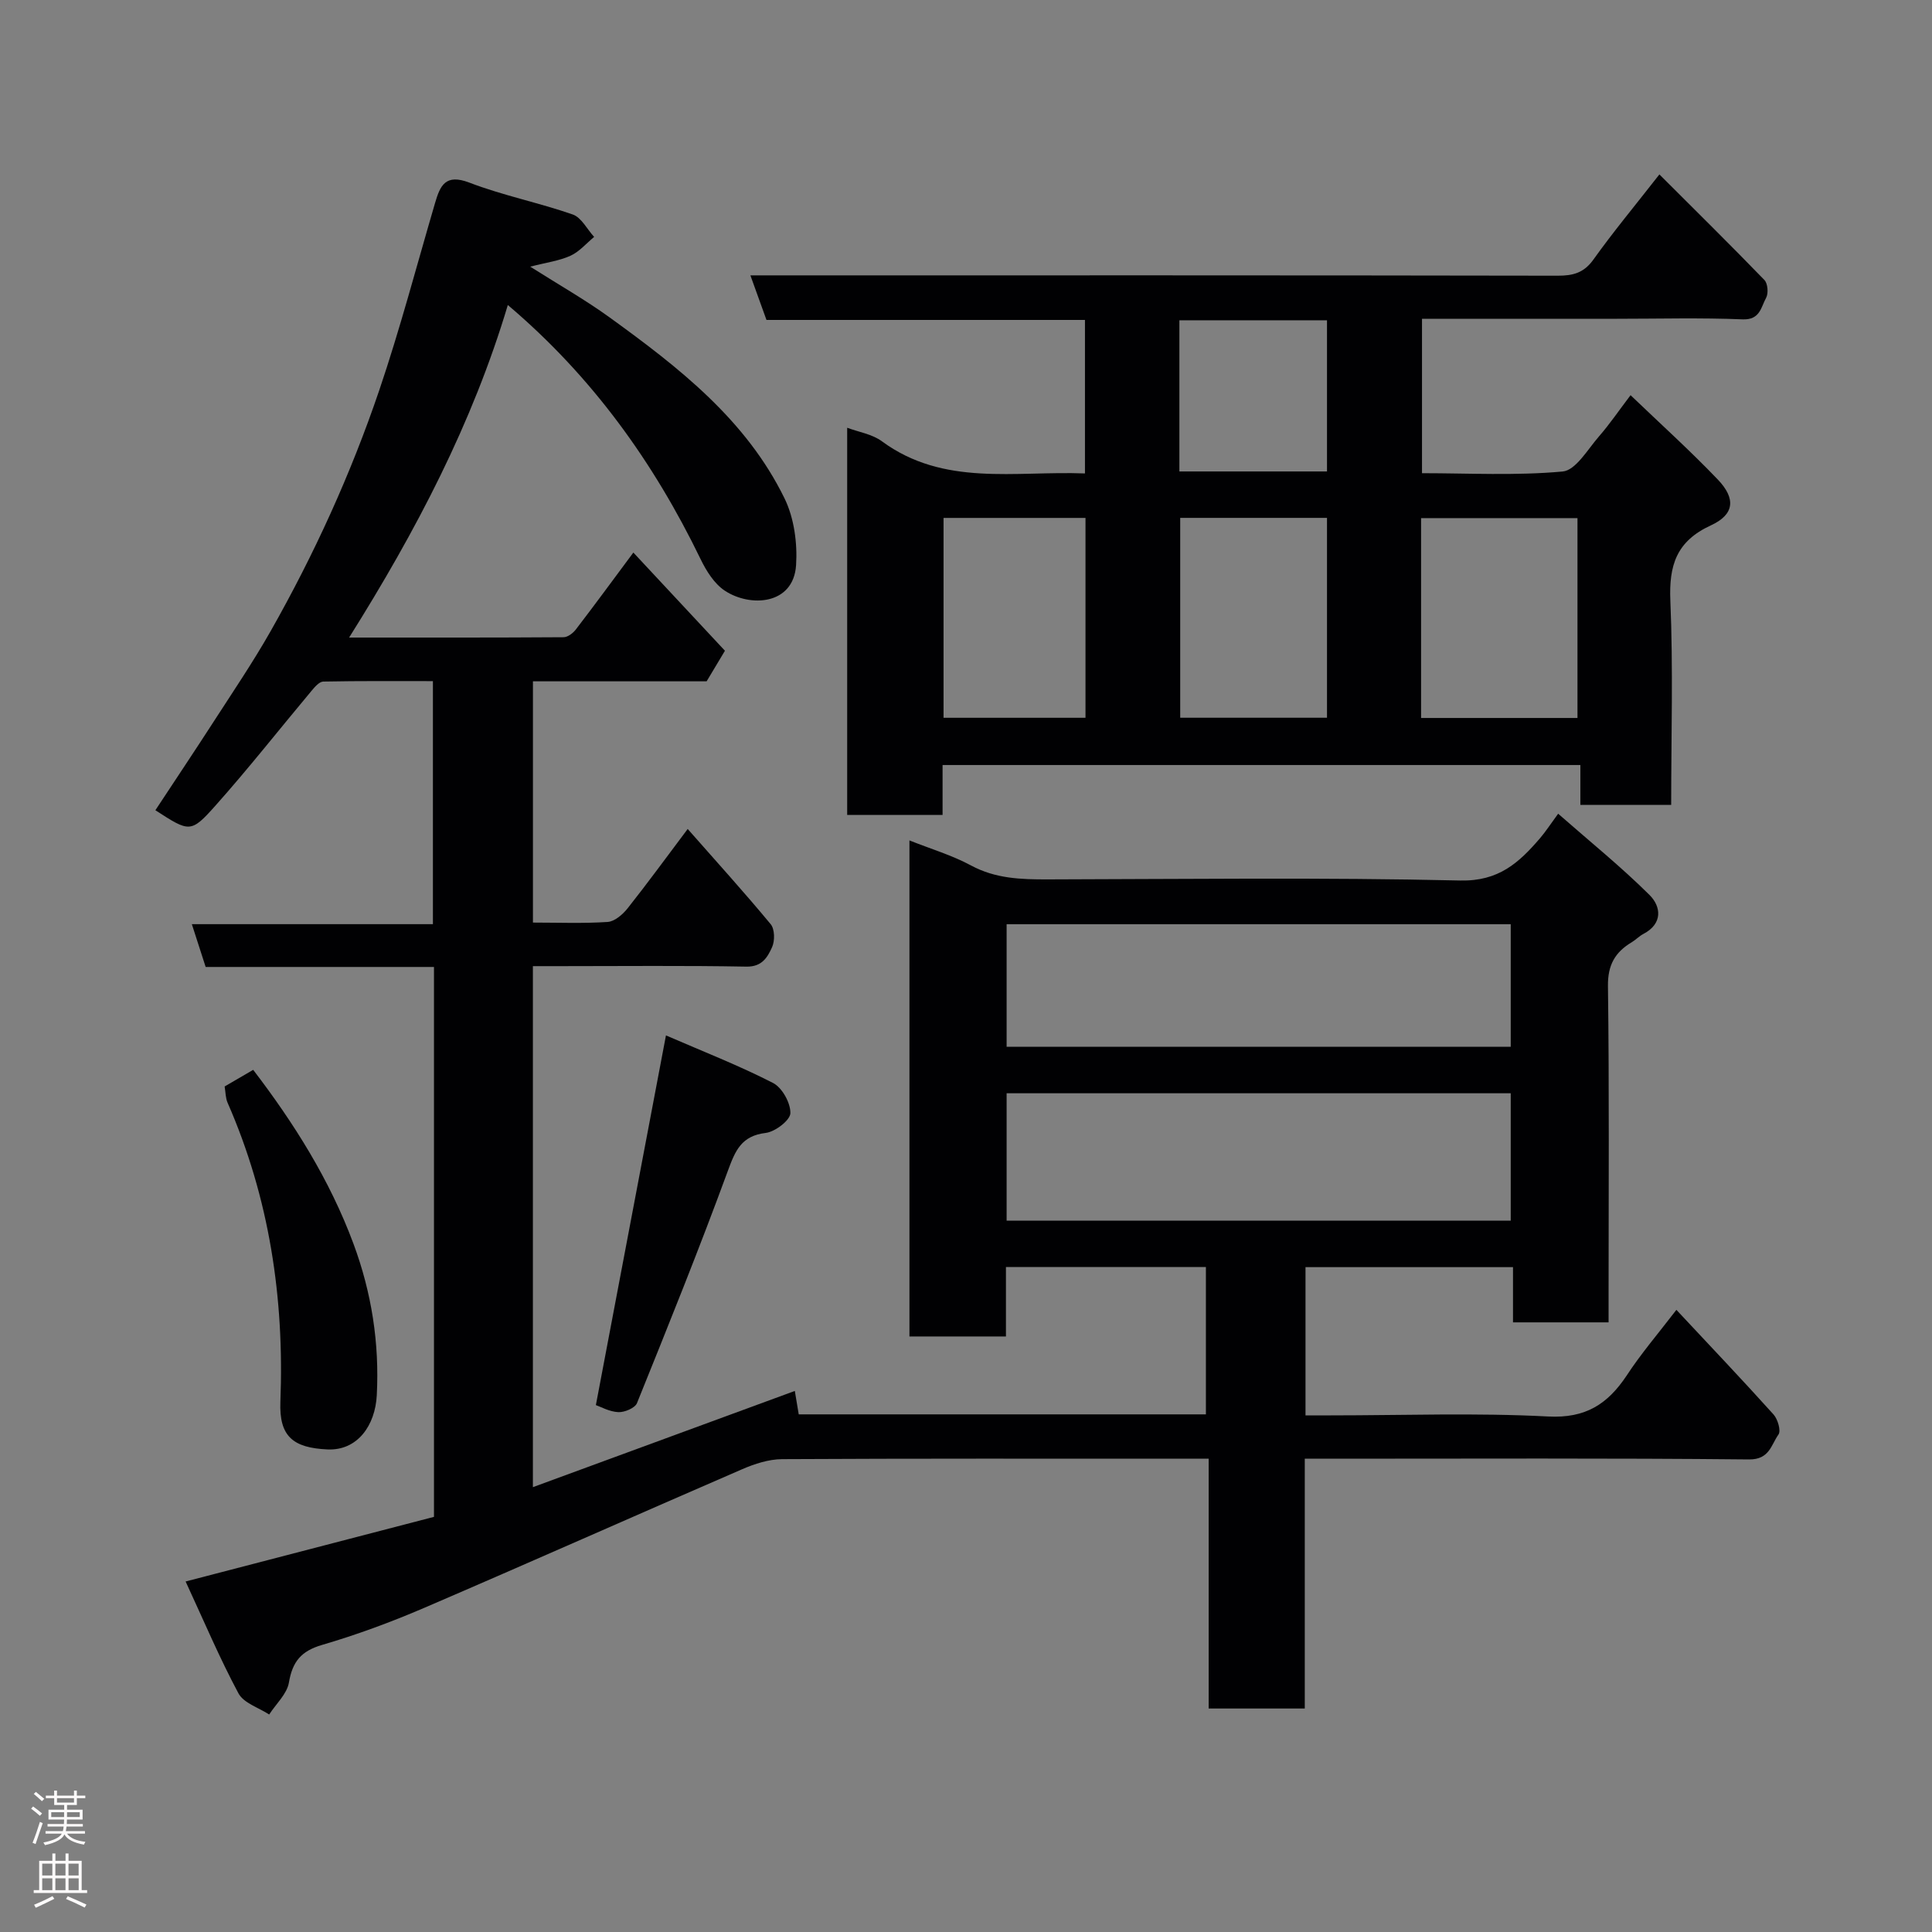 <svg enable-background="new 0 0 400 400" viewBox="0 0 400 400" xmlns="http://www.w3.org/2000/svg"><rect x="0" y="0" width="400" height="400" fill="#808080" stroke="none"/><g fill="#010103"><path d="m347.08 271.19c7.07 7.57 13.69 14.52 20.11 21.66.88.98 1.58 3.38 1.02 4.16-1.52 2.11-1.84 5.19-6.09 5.15-28.66-.29-57.33-.15-85.99-.15-1.81 0-3.62 0-5.99 0v51.72c-6.81 0-13.08 0-19.9 0 0-16.95 0-34.01 0-51.72-2.31 0-4.07 0-5.83 0-27.5 0-55-.06-82.49.09-2.77.02-5.69.97-8.27 2.09-21.99 9.52-43.88 19.27-65.89 28.73-6.87 2.95-13.93 5.55-21.1 7.65-4.31 1.26-6.11 3.45-6.84 7.77-.4 2.37-2.67 4.43-4.09 6.63-2.18-1.43-5.28-2.36-6.36-4.38-3.9-7.28-7.13-14.93-10.94-23.16 17.71-4.61 34.54-8.99 51.42-13.38 0-38.09 0-75.71 0-113.85-15.83 0-31.57 0-47.27 0-.99-3.07-1.83-5.66-2.86-8.86h49.91c0-16.9 0-33.29 0-50.32-7.5 0-15.1-.06-22.7.09-.82.02-1.75 1.1-2.4 1.88-6.64 7.93-13.04 16.08-19.92 23.8-5.12 5.75-5.39 5.51-12.44.96 4.04-6.14 8.14-12.26 12.13-18.44 3.98-6.16 8.1-12.25 11.72-18.62 9.03-15.92 16.61-32.55 22.49-49.86 4.33-12.77 7.76-25.84 11.56-38.79 1.07-3.65 2.16-6.12 7.11-4.23 6.95 2.67 14.36 4.14 21.41 6.6 1.79.63 2.96 3.05 4.42 4.64-1.61 1.33-3.05 3.05-4.88 3.89-2.31 1.06-4.95 1.39-8.35 2.27 5.96 3.78 11.43 6.88 16.48 10.54 14.27 10.33 28.23 21.16 36.18 37.46 1.98 4.06 2.67 9.24 2.38 13.8-.54 8.29-9.53 8.74-14.75 5.29-2.18-1.44-3.84-4.09-5.02-6.54-9.73-20.07-22.45-37.82-39.91-52.61-7.31 24.44-18.94 46.69-32.86 68.85 15.53 0 29.97.03 44.41-.07.86-.01 1.95-.84 2.53-1.6 3.87-5.04 7.62-10.16 11.91-15.93 6.42 6.88 12.68 13.59 18.96 20.33-1.27 2.12-2.43 4.06-3.79 6.33-11.71 0-23.68 0-35.96 0v49.95c5.24 0 10.38.21 15.47-.13 1.45-.1 3.12-1.55 4.13-2.82 4.16-5.25 8.11-10.67 12.44-16.43 5.99 6.8 11.73 13.13 17.18 19.71.85 1.02.89 3.44.29 4.76-.93 2.06-2.06 4.09-5.31 4.03-12.83-.24-25.66-.1-38.49-.1-1.8 0-3.61 0-5.72 0v107.87c18.02-6.62 35.94-13.2 54.23-19.92.27 1.64.53 3.16.81 4.85h84.3c0-10.12 0-20.17 0-30.51-13.64 0-27.24 0-41.4 0v14.38c-6.93 0-13.31 0-19.98 0 0-34.16 0-68.23 0-102.7 4.42 1.76 8.81 3.06 12.76 5.19 5.06 2.73 10.32 2.89 15.8 2.88 28.5-.06 57-.43 85.49.23 7.96.18 12.16-3.7 16.5-8.75 1.16-1.35 2.13-2.86 3.76-5.08 6.55 5.75 13.03 10.98 18.91 16.82 2.4 2.38 2.82 5.94-1.28 8.08-.86.45-1.55 1.2-2.38 1.7-3.45 2.06-5 4.7-4.94 9.09.28 21.33.13 42.66.13 63.99v5.63c-6.71 0-12.98 0-19.79 0 0-3.67 0-7.39 0-11.43-14.6 0-28.65 0-42.96 0v30.69h5.25c15 0 30.03-.56 44.99.23 7.76.41 12.31-2.57 16.25-8.47 2.93-4.49 6.45-8.6 10.3-13.61zm-34.3-44.84c-35.12 0-69.81 0-104.37 0v26.38h104.37c0-8.85 0-17.45 0-26.38zm0-35c-35.12 0-69.82 0-104.37 0v25.38h104.37c0-8.52 0-16.78 0-25.38z"/><path d="m337.59 81.82c6.12 5.87 12.31 11.45 18.05 17.45 3.79 3.96 3.47 7.25-1.42 9.5-7.13 3.28-8.7 8.25-8.39 15.61.59 13.95.17 27.95.17 42.27-6.33 0-12.39 0-18.8 0 0-2.66 0-5.27 0-8.26-44.07 0-87.79 0-132.05 0v10.33c-6.81 0-13.08 0-19.75 0 0-26.59 0-53.29 0-80.16 2.4.9 5.18 1.32 7.18 2.8 12.83 9.43 27.51 6.1 42.05 6.66 0-10.62 0-21.01 0-31.78-21.9 0-43.83 0-65.94 0-1.12-3.12-2.15-5.96-3.33-9.23h5.65c53.82 0 107.65-.03 161.47.07 3.19.01 5.44-.57 7.42-3.34 4.07-5.7 8.56-11.1 13.66-17.63 7.36 7.35 14.64 14.53 21.75 21.87.69.72.85 2.75.35 3.67-1.06 1.91-1.24 4.62-4.87 4.47-8.65-.36-17.33-.12-25.99-.12-13.33 0-26.65 0-40.39 0v31.97c9.63 0 19.44.54 29.12-.35 2.71-.25 5.17-4.56 7.49-7.23 2.24-2.56 4.17-5.42 6.57-8.57zm-43.37 66.83h32.38c0-14.06 0-27.77 0-41.38-10.99 0-21.58 0-32.38 0zm-49.87-41.43v41.38h30.39c0-13.99 0-27.57 0-41.38-10.19 0-20.11 0-30.39 0zm-49 .01v41.38h29.39c0-13.98 0-27.57 0-41.38-9.85 0-19.44 0-29.39 0zm48.83-9.62h30.56c0-10.65 0-20.9 0-31.3-10.3 0-20.34 0-30.56 0z"/><path d="m137.88 214.37c7.73 3.35 15.13 6.24 22.16 9.84 1.89.97 3.65 4.14 3.6 6.26-.03 1.46-3.15 3.85-5.1 4.09-5.02.6-6.29 3.61-7.83 7.81-5.93 16.17-12.38 32.16-18.83 48.13-.41 1.02-2.57 1.93-3.87 1.87-1.86-.09-3.67-1.13-4.64-1.46 4.8-25.37 9.58-50.54 14.51-76.54z"/><path d="m46.51 224.94c1.96-1.14 3.92-2.28 5.91-3.44 8.43 11.02 15.85 22.77 20.76 36 3.76 10.13 5.39 20.56 4.83 31.35-.32 6.29-4.01 11.52-10.21 11.24-7.13-.33-10.03-2.69-9.75-9.88.83-21.44-2.27-42.15-10.93-61.9-.43-.98-.41-2.16-.61-3.37z"/></g><path d="m6.44 374.46.42-.45c.65.47 1.27.95 1.85 1.44l-.45.49c-.65-.56-1.25-1.06-1.82-1.48m.93 7.33-.63-.26c.55-1.36 1.05-2.8 1.52-4.33.19.1.38.19.59.27-.46 1.29-.95 2.73-1.48 4.32m-.38-10.38.44-.42c.43.34 1.01.82 1.74 1.44l-.49.49c-.53-.51-1.09-1.01-1.69-1.51m2.5.35h1.72v-1.04h.59v1.04h3.52v-1.04h.59v1.04h1.75v.53h-1.75v1.42h-2.03v.97h3.22v2.03h-3.24c0 .35-.01.66-.03.93h3.32v.53h-3.37c-.03.27-.08.58-.15.94h3.96v.53h-3.71c.67.92 1.93 1.48 3.79 1.68-.13.24-.23.44-.29.59-2.13-.38-3.48-1.08-4.04-2.12-.43.97-1.77 1.72-4.03 2.23-.09-.19-.2-.37-.33-.55 2.1-.42 3.37-1.03 3.81-1.83h-3.36v-.53h3.58c.08-.29.13-.61.16-.94h-3.33v-.53h3.39c.02-.27.04-.58.04-.93h-3.23v-2.03h3.25v-.97h-2.07v-1.42h-1.73zm1.12 3.44v1h2.65c.01-.3.02-.44.01-.4v-.25-.35zm1.19-2h3.52v-.91h-3.52zm4.71 2h-2.63v.59c0 .16-.01.28-.01.4h2.64z" fill="#fcfafa"/><path d="m13.56 383.74h.63v1.52h2.72v6.07h1.13v.6h-11.06v-.6h1.13v-6.07h2.73v-1.52h.63v1.52h2.1v-1.52zm-2.69 8.83.38.56c-1.24.63-2.53 1.25-3.85 1.85-.1-.21-.21-.42-.34-.63 1.36-.55 2.63-1.15 3.81-1.78m-2.13-4.27h2.1v-2.45h-2.1zm0 3.04h2.1v-2.46h-2.1zm2.72-3.04h2.1v-2.45h-2.1zm0 3.04h2.1v-2.46h-2.1zm6.07 3.6c-1.41-.71-2.7-1.3-3.86-1.78l.35-.56c1.45.62 2.75 1.19 3.88 1.72zm-1.25-9.09h-2.1v2.45h2.1zm-2.09 5.49h2.1v-2.46h-2.1z" fill="#fcfafa"/></svg>